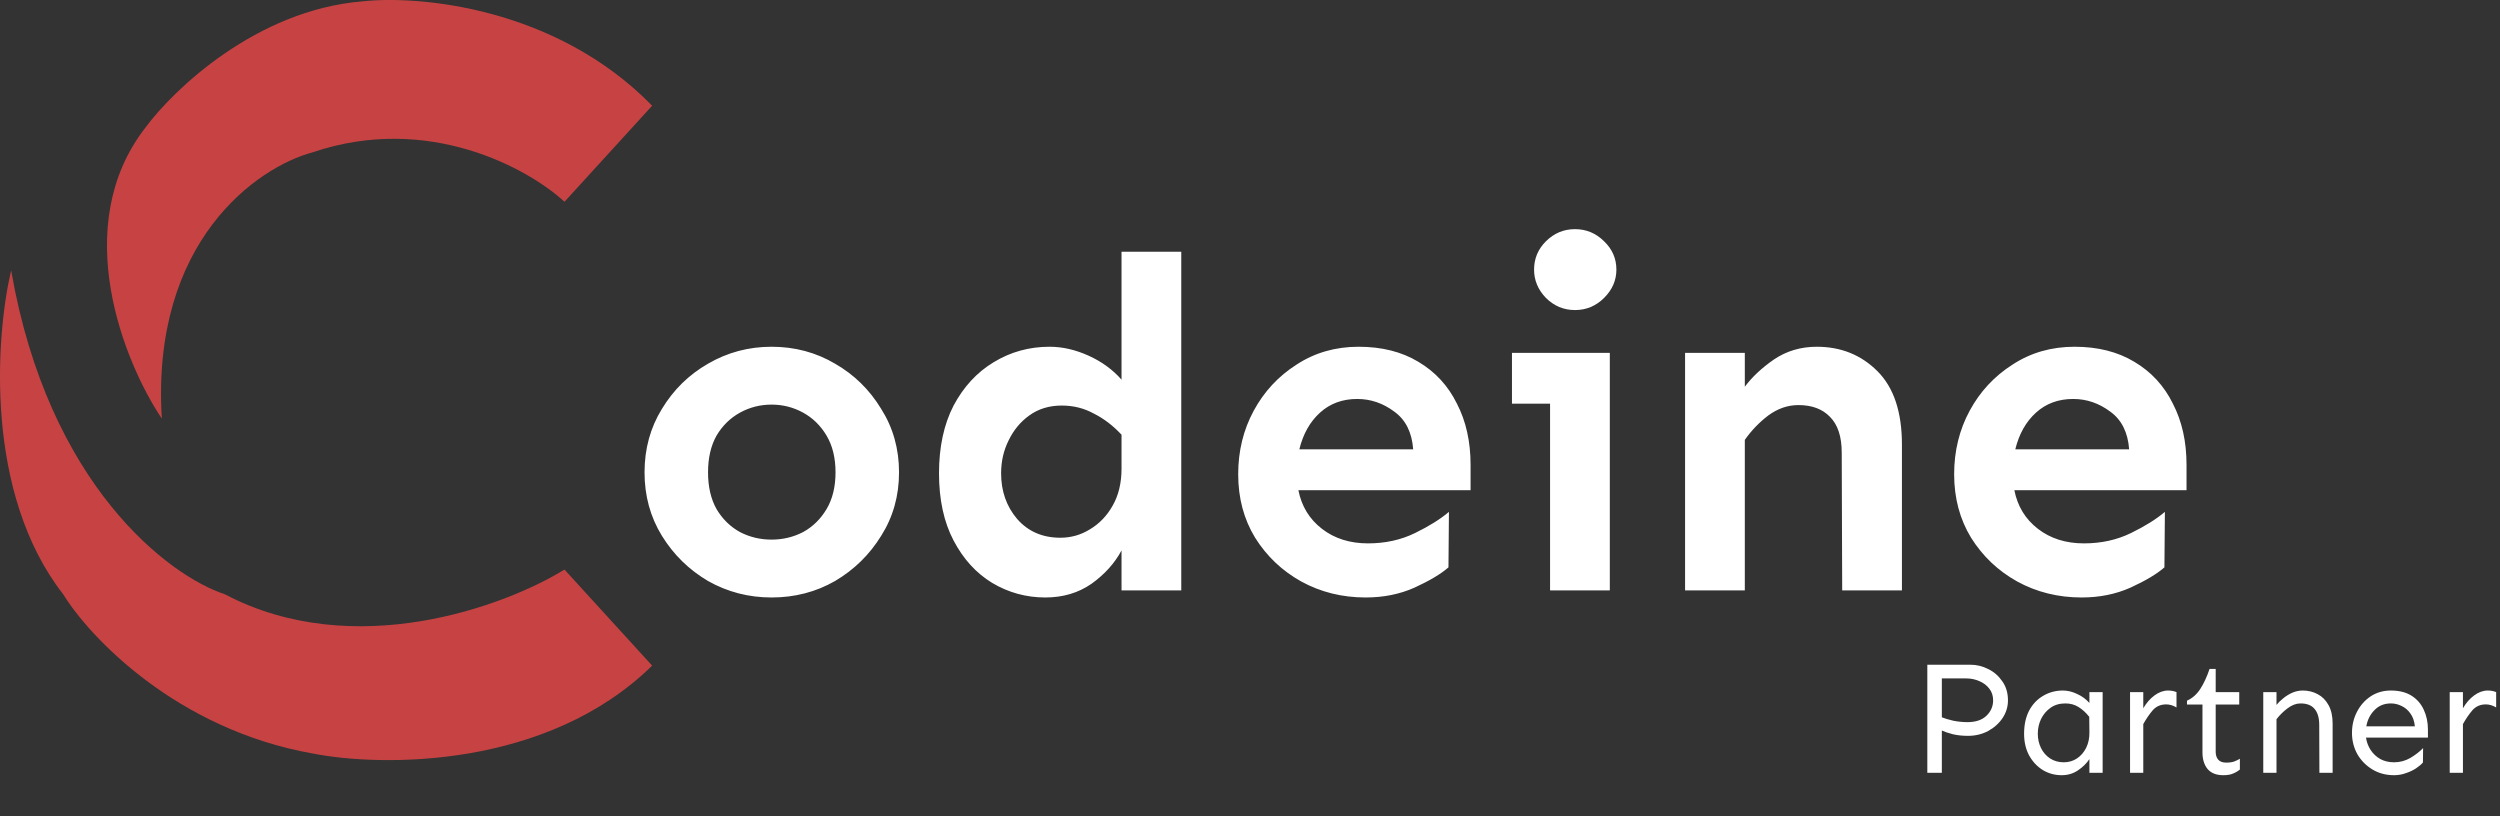 <svg width="3633" height="1186" viewBox="0 0 3633 1186" fill="none" xmlns="http://www.w3.org/2000/svg">
<rect x="0" y="0" width="3633" height="1186" fill="#333333" stroke="none"/>
<path d="M1121.21 503.898C1154.94 503.898 1185.7 512.102 1213.5 528.508C1241.3 544.458 1263.63 566.333 1280.49 594.133C1297.81 621.477 1306.47 652.238 1306.47 686.418C1306.47 720.598 1297.81 751.359 1280.49 778.703C1263.63 806.047 1241.3 827.922 1213.5 844.328C1185.7 860.279 1154.94 868.254 1121.21 868.254C1087.95 868.254 1057.18 860.279 1028.93 844.328C1001.13 827.922 978.799 806.047 961.938 778.703C945.076 751.359 936.645 720.598 936.645 686.418C936.645 652.238 945.076 621.477 961.938 594.133C978.799 566.333 1001.13 544.458 1028.93 528.508C1057.18 512.102 1087.95 503.898 1121.21 503.898ZM1121.21 587.98C1104.81 587.98 1089.54 591.854 1075.41 599.602C1061.29 607.349 1049.89 618.514 1041.23 633.098C1033.03 647.681 1028.93 665.454 1028.93 686.418C1028.93 707.382 1033.03 725.155 1041.23 739.738C1049.89 754.322 1061.29 765.487 1075.41 773.234C1089.54 780.526 1104.81 784.172 1121.21 784.172C1137.62 784.172 1152.89 780.526 1167.02 773.234C1181.14 765.487 1192.54 754.322 1201.2 739.738C1209.85 725.155 1214.18 707.382 1214.18 686.418C1214.18 665.454 1209.85 647.681 1201.2 633.098C1192.54 618.514 1181.14 607.349 1167.02 599.602C1152.89 591.854 1137.62 587.98 1121.21 587.98ZM1716.62 365.812V858H1629.81V799.895C1619.78 818.579 1605.2 834.758 1586.06 848.43C1566.92 861.646 1544.59 868.254 1519.07 868.254C1491.27 868.254 1465.52 861.19 1441.82 847.062C1418.58 832.935 1399.89 812.427 1385.77 785.539C1371.64 758.651 1364.57 726.066 1364.57 687.785C1364.57 649.504 1371.64 616.691 1385.77 589.348C1400.35 562.004 1419.72 541.04 1443.87 526.457C1468.48 511.418 1495.6 503.898 1525.22 503.898C1543.9 503.898 1562.82 508.228 1581.96 516.887C1601.1 525.546 1617.05 537.167 1629.81 551.75V365.812H1716.62ZM1542.99 589.348C1524.76 589.348 1509.04 594.133 1495.82 603.703C1483.06 612.818 1473.04 624.895 1465.75 639.934C1458.45 654.517 1454.81 670.467 1454.81 687.785C1454.81 713.762 1462.56 735.865 1478.05 754.094C1494 772.323 1514.96 781.438 1540.94 781.438C1556.44 781.438 1570.79 777.336 1584.01 769.133C1597.68 760.93 1608.62 749.536 1616.82 734.953C1625.48 719.914 1629.81 701.913 1629.81 680.949V631.73C1617.5 618.514 1604.06 608.26 1589.48 600.969C1575.35 593.221 1559.85 589.348 1542.99 589.348ZM1974.34 503.898C2008.06 503.898 2037 511.19 2061.16 525.773C2085.77 540.357 2104.45 560.637 2117.21 586.613C2130.43 612.134 2137.04 641.757 2137.04 675.48V712.395H1886.84C1891.4 735.637 1902.79 754.322 1921.02 768.449C1939.25 782.577 1961.58 789.641 1988.01 789.641C2013.08 789.641 2035.86 784.628 2056.37 774.602C2076.88 764.576 2093.29 754.322 2105.59 743.84L2104.91 824.504C2093.97 834.074 2077.56 843.872 2055.69 853.898C2034.27 863.469 2010.57 868.254 1984.59 868.254C1950.41 868.254 1919.2 860.507 1890.94 845.012C1863.14 829.517 1840.81 808.326 1823.95 781.438C1807.54 754.549 1799.34 723.788 1799.34 689.152C1799.34 655.428 1806.86 624.667 1821.9 596.867C1836.94 569.068 1857.67 546.737 1884.11 529.875C1910.54 512.557 1940.62 503.898 1974.34 503.898ZM1972.29 579.777C1950.87 579.777 1932.87 586.385 1918.29 599.602C1903.7 612.818 1893.68 630.591 1888.21 652.922H2053.64C2051.81 628.312 2042.7 610.083 2026.29 598.234C2009.89 585.93 1991.89 579.777 1972.29 579.777ZM2288.79 333C2305.2 333 2319.33 338.924 2331.18 350.773C2343.02 362.167 2348.95 375.839 2348.95 391.789C2348.95 407.284 2343.02 420.956 2331.18 432.805C2319.33 444.654 2305.2 450.578 2288.79 450.578C2272.39 450.578 2258.26 444.654 2246.41 432.805C2235.02 420.956 2229.32 407.284 2229.32 391.789C2229.32 375.839 2235.02 362.167 2246.41 350.773C2258.26 338.924 2272.39 333 2288.79 333ZM2339.38 512.785V858H2252.56V586.613H2197.19V512.785H2339.38ZM2535.57 512.785V562.004C2546.05 547.876 2560.18 534.66 2577.95 522.355C2596.18 510.051 2616.92 503.898 2640.16 503.898C2675.25 503.898 2704.65 515.747 2728.34 539.445C2752.04 563.143 2763.89 598.69 2763.89 646.086V858H2677.07L2676.39 657.707C2676.39 634.465 2670.69 617.147 2659.3 605.754C2648.36 594.361 2633.1 588.664 2613.5 588.664C2598.01 588.664 2583.42 593.677 2569.75 603.703C2556.53 613.729 2545.14 625.578 2535.57 639.25V858H2448.75V512.785H2535.57ZM3014.77 503.898C3048.49 503.898 3077.43 511.19 3101.59 525.773C3126.2 540.357 3144.88 560.637 3157.64 586.613C3170.86 612.134 3177.46 641.757 3177.46 675.48V712.395H2927.27C2931.83 735.637 2943.22 754.322 2961.45 768.449C2979.68 782.577 3002.01 789.641 3028.44 789.641C3053.51 789.641 3076.29 784.628 3096.8 774.602C3117.31 764.576 3133.71 754.322 3146.02 743.84L3145.34 824.504C3134.4 834.074 3117.99 843.872 3096.12 853.898C3074.7 863.469 3051 868.254 3025.02 868.254C2990.84 868.254 2959.63 860.507 2931.37 845.012C2903.57 829.517 2881.24 808.326 2864.38 781.438C2847.97 754.549 2839.77 723.788 2839.77 689.152C2839.77 655.428 2847.29 624.667 2862.33 596.867C2877.37 569.068 2898.1 546.737 2924.54 529.875C2950.97 512.557 2981.05 503.898 3014.77 503.898ZM3012.72 579.777C2991.3 579.777 2973.3 586.385 2958.71 599.602C2944.13 612.818 2934.11 630.591 2928.64 652.922H3094.07C3092.24 628.312 3083.13 610.083 3066.72 598.234C3050.32 585.93 3032.32 579.777 3012.72 579.777Z" fill="white"/>
<path d="M820.302 293.231L947.682 153.634C807.563 10.049 608.001 -7.235 525.735 2.072C372.878 14.835 252.397 129.703 211.263 185.542C99.805 329.127 180.745 527.222 235.147 608.321C219.224 349.867 374.47 242.71 454.082 221.438C622.862 164.004 768.553 245.369 820.302 293.231Z" fill="#C74343"/>
<path d="M91.844 863.584C-22.797 716.808 -6.344 488.667 16.212 392.943C70.349 705.64 245.763 836.994 326.702 863.584C514.589 962.498 734.055 880.867 820.302 827.688L947.682 967.284C794.825 1117.25 554.925 1114.86 454.082 1094.92C256.642 1059.82 130.324 926.07 91.844 863.584Z" fill="#C74343"/>
<path d="M2863.36 965.969C2872.42 965.969 2881.09 968.078 2889.38 972.297C2897.66 976.359 2904.45 982.297 2909.77 990.109C2915.23 997.766 2917.97 1006.98 2917.97 1017.77C2917.97 1026.98 2915.39 1035.5 2910.23 1043.31C2905.08 1051.12 2898.05 1057.45 2889.14 1062.3C2880.39 1066.98 2870.62 1069.33 2859.84 1069.33C2851.88 1069.33 2844.53 1068.55 2837.81 1066.98C2831.25 1065.27 2825.94 1063.47 2821.88 1061.59V1123H2800.78V965.969H2863.36ZM2821.88 985.891V1042.38C2826.09 1044.09 2831.56 1045.73 2838.28 1047.3C2845.16 1048.7 2852.11 1049.41 2859.14 1049.41C2871.02 1049.41 2880.16 1046.36 2886.56 1040.27C2893.12 1034.02 2896.41 1026.52 2896.41 1017.77C2896.41 1011.05 2894.53 1005.34 2890.78 1000.66C2887.19 995.969 2882.42 992.375 2876.48 989.875C2870.55 987.219 2864.22 985.891 2857.5 985.891H2821.88ZM2997.89 1003.47C3004.61 1003.47 3011.41 1005.11 3018.28 1008.39C3025.31 1011.52 3031.33 1015.89 3036.33 1021.52V1005.81H3055.55V1123H3036.33V1103.08C3032.27 1109.33 3026.72 1114.8 3019.69 1119.48C3012.81 1124.17 3004.92 1126.52 2996.02 1126.52C2986.02 1126.52 2976.88 1124.02 2968.59 1119.02C2960.31 1113.86 2953.67 1106.75 2948.67 1097.69C2943.83 1088.62 2941.41 1078.16 2941.41 1066.28C2941.41 1053.31 2943.83 1042.14 2948.67 1032.77C2953.67 1023.39 2960.47 1016.2 2969.06 1011.2C2977.66 1006.05 2987.27 1003.47 2997.89 1003.47ZM3001.41 1022.22C2992.97 1022.22 2985.78 1024.33 2979.84 1028.55C2973.91 1032.77 2969.3 1038.23 2966.02 1044.95C2962.89 1051.52 2961.33 1058.62 2961.33 1066.28C2961.33 1073.78 2962.89 1080.73 2966.02 1087.14C2969.14 1093.39 2973.52 1098.39 2979.14 1102.14C2984.92 1105.89 2991.56 1107.77 2999.06 1107.77C3006.25 1107.77 3012.66 1105.89 3018.28 1102.14C3023.91 1098.39 3028.36 1093.23 3031.64 1086.67C3034.92 1079.95 3036.48 1072.45 3036.33 1064.17L3036.09 1041.67C3031.25 1035.58 3026.02 1030.81 3020.39 1027.38C3014.92 1023.94 3008.59 1022.22 3001.41 1022.22ZM3114.61 1005.81V1029.25C3119.14 1021.44 3124.61 1015.19 3131.02 1010.5C3137.42 1005.81 3143.98 1003.47 3150.7 1003.47C3155.23 1003.47 3159.3 1004.25 3162.89 1005.81V1028.08C3157.89 1025.11 3152.89 1023.62 3147.89 1023.62C3139.92 1023.62 3133.44 1026.44 3128.44 1032.06C3123.59 1037.69 3118.98 1044.41 3114.61 1052.22V1123H3095.39V1005.81H3114.61ZM3219.84 972.062V1005.81H3254.06V1023.86H3219.84V1092.53C3219.84 1097.38 3221.09 1101.2 3223.59 1104.02C3226.09 1106.83 3229.92 1108.23 3235.08 1108.23C3239.77 1108.23 3243.67 1107.69 3246.8 1106.59C3249.92 1105.34 3252.66 1104.02 3255 1102.61V1118.31C3251.88 1120.81 3248.52 1122.77 3244.92 1124.17C3241.48 1125.73 3236.8 1126.52 3230.86 1126.52C3220.86 1126.52 3213.28 1123.55 3208.12 1117.61C3203.12 1111.52 3200.62 1103.47 3200.62 1093.47V1023.86H3178.12V1018.23C3185.78 1014.8 3192.19 1009.17 3197.34 1001.36C3202.5 993.391 3207.03 983.625 3210.94 972.062H3219.84ZM3308.2 1005.81V1024.33C3310.7 1021.2 3313.91 1018.08 3317.81 1014.95C3321.72 1011.67 3326.09 1008.94 3330.94 1006.75C3335.94 1004.56 3341.09 1003.47 3346.41 1003.47C3354.38 1003.47 3361.64 1005.27 3368.2 1008.86C3374.77 1012.3 3380 1017.61 3383.91 1024.8C3387.81 1031.83 3389.77 1040.73 3389.77 1051.52V1123H3370.55L3370.31 1053.39C3370.31 1043.23 3368.05 1035.5 3363.52 1030.19C3359.14 1024.88 3352.34 1022.22 3343.12 1022.22C3336.88 1022.22 3330.62 1024.56 3324.38 1029.25C3318.28 1033.78 3312.89 1039.09 3308.2 1045.19V1123H3288.98V1005.81H3308.2ZM3474.38 1003.47C3486.41 1003.47 3496.41 1005.97 3504.38 1010.97C3512.34 1015.97 3518.28 1022.77 3522.19 1031.36C3526.25 1039.95 3528.28 1049.64 3528.28 1060.42V1071.91H3438.28C3439.22 1078.47 3441.48 1084.48 3445.08 1089.95C3448.67 1095.42 3453.36 1099.8 3459.14 1103.08C3464.92 1106.2 3471.56 1107.77 3479.06 1107.77C3487.5 1107.77 3495.39 1105.66 3502.73 1101.44C3510.08 1097.06 3516.25 1092.3 3521.25 1087.14L3521.02 1108C3518.83 1110.66 3515.55 1113.47 3511.17 1116.44C3506.95 1119.25 3502.03 1121.59 3496.41 1123.47C3490.94 1125.5 3485.16 1126.52 3479.06 1126.52C3467.19 1126.52 3456.64 1123.7 3447.42 1118.08C3438.2 1112.45 3430.94 1105.03 3425.62 1095.81C3420.47 1086.44 3417.89 1076.2 3417.89 1065.11C3417.89 1054.02 3420.31 1043.78 3425.16 1034.41C3430 1025.03 3436.64 1017.53 3445.08 1011.91C3453.67 1006.28 3463.44 1003.47 3474.38 1003.47ZM3474.38 1022.22C3464.69 1022.22 3456.72 1025.5 3450.47 1032.06C3444.22 1038.47 3440.31 1046.28 3438.75 1055.5H3509.3C3508.52 1047.84 3506.33 1041.59 3502.73 1036.75C3499.3 1031.91 3495.08 1028.31 3490.08 1025.97C3485.08 1023.47 3479.84 1022.22 3474.38 1022.22ZM3579.14 1005.81V1029.25C3583.67 1021.44 3589.14 1015.19 3595.55 1010.5C3601.95 1005.81 3608.52 1003.47 3615.23 1003.47C3619.77 1003.47 3623.83 1004.25 3627.42 1005.81V1028.08C3622.42 1025.11 3617.42 1023.62 3612.42 1023.62C3604.45 1023.62 3597.97 1026.44 3592.97 1032.06C3588.12 1037.69 3583.52 1044.41 3579.14 1052.22V1123H3559.92V1005.81H3579.14Z" fill="white"/>
</svg>
